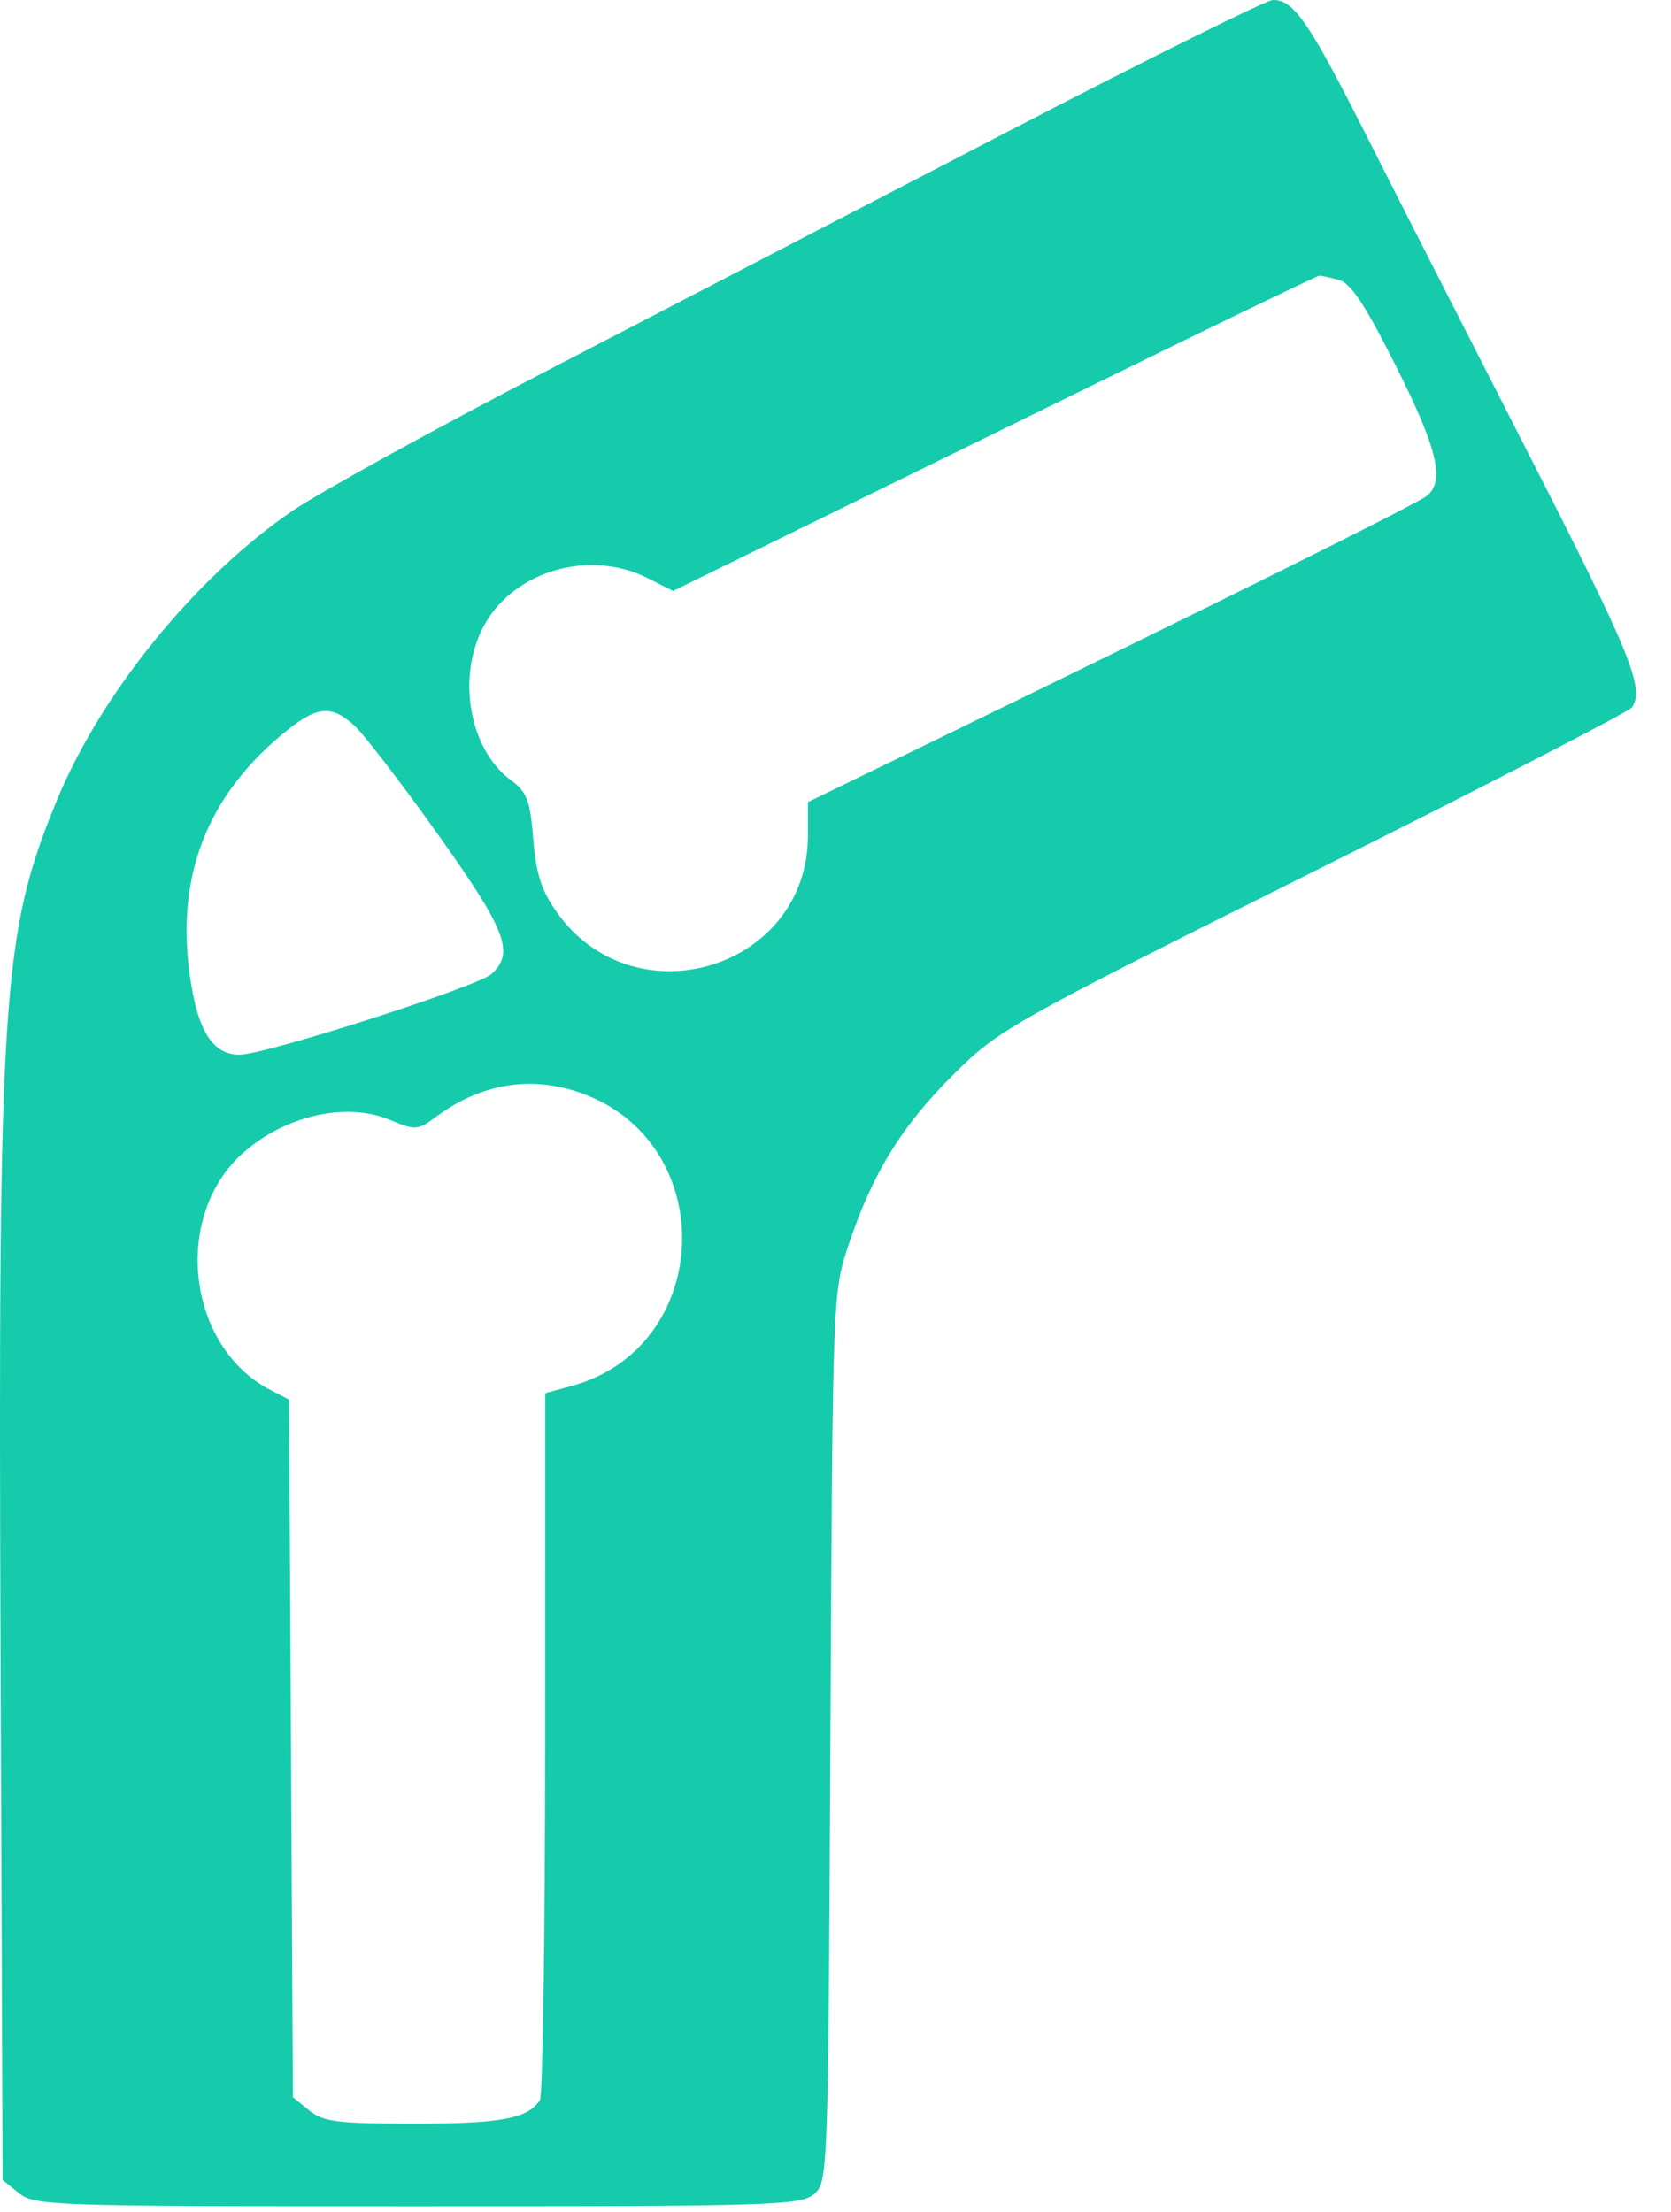 <svg width="34" height="45" viewBox="0 0 34 45" fill="none" xmlns="http://www.w3.org/2000/svg">
<path fill-rule="evenodd" clip-rule="evenodd" d="M20.588 2.635C17.803 4.081 13.594 6.264 11.235 7.487C8.875 8.71 6.488 10.024 5.93 10.407C3.965 11.756 2.05 14.113 1.158 16.28C0.04 18.994 -0.04 20.201 0.011 33.571L0.053 44.351L0.385 44.619C0.703 44.876 1.047 44.887 8.492 44.887C15.691 44.887 16.288 44.869 16.559 44.642C16.848 44.399 16.851 44.309 16.897 35.347C16.942 26.329 16.943 26.295 17.267 25.324C17.75 23.874 18.353 22.898 19.41 21.851C20.333 20.938 20.536 20.824 26.732 17.73C30.238 15.98 33.152 14.477 33.209 14.39C33.466 13.997 33.178 13.294 31.084 9.198C29.855 6.797 28.36 3.862 27.76 2.675C26.629 0.439 26.315 -0.013 25.897 0C25.762 0.005 23.372 1.191 20.588 2.635ZM27.241 5.695C27.485 5.76 27.775 6.197 28.402 7.445C29.246 9.124 29.404 9.781 29.037 10.085C28.843 10.246 24.802 12.255 19.146 15.002L16.439 16.318V16.999C16.439 19.713 12.903 20.787 11.325 18.553C11.016 18.115 10.906 17.773 10.85 17.068C10.786 16.278 10.724 16.114 10.394 15.871C9.532 15.235 9.282 13.724 9.868 12.692C10.487 11.602 12.01 11.173 13.174 11.76L13.696 12.023L15.806 10.988C16.966 10.419 19.909 8.976 22.346 7.781C24.782 6.586 26.808 5.608 26.846 5.608C26.885 5.608 27.063 5.647 27.241 5.695ZM7.207 14.759C7.399 14.932 8.162 15.925 8.903 16.965C10.302 18.929 10.477 19.385 10 19.816C9.713 20.075 5.396 21.458 4.874 21.458C4.384 21.458 4.086 21.065 3.922 20.201C3.513 18.051 4.103 16.323 5.707 14.969C6.428 14.361 6.723 14.32 7.207 14.759ZM11.814 22.235C14.665 23.239 14.53 27.414 11.621 28.2L11.094 28.343L11.092 35.458C11.091 39.371 11.043 42.642 10.986 42.727C10.735 43.103 10.197 43.204 8.446 43.204C6.862 43.204 6.581 43.169 6.292 42.936L5.96 42.667L5.921 35.572L5.882 28.476L5.499 28.277C3.813 27.402 3.499 24.768 4.927 23.473C5.781 22.7 7.037 22.41 7.927 22.781C8.458 23.002 8.495 22.999 8.881 22.715C9.793 22.043 10.799 21.878 11.814 22.235Z" fill="#16CBAC"/>
</svg>
